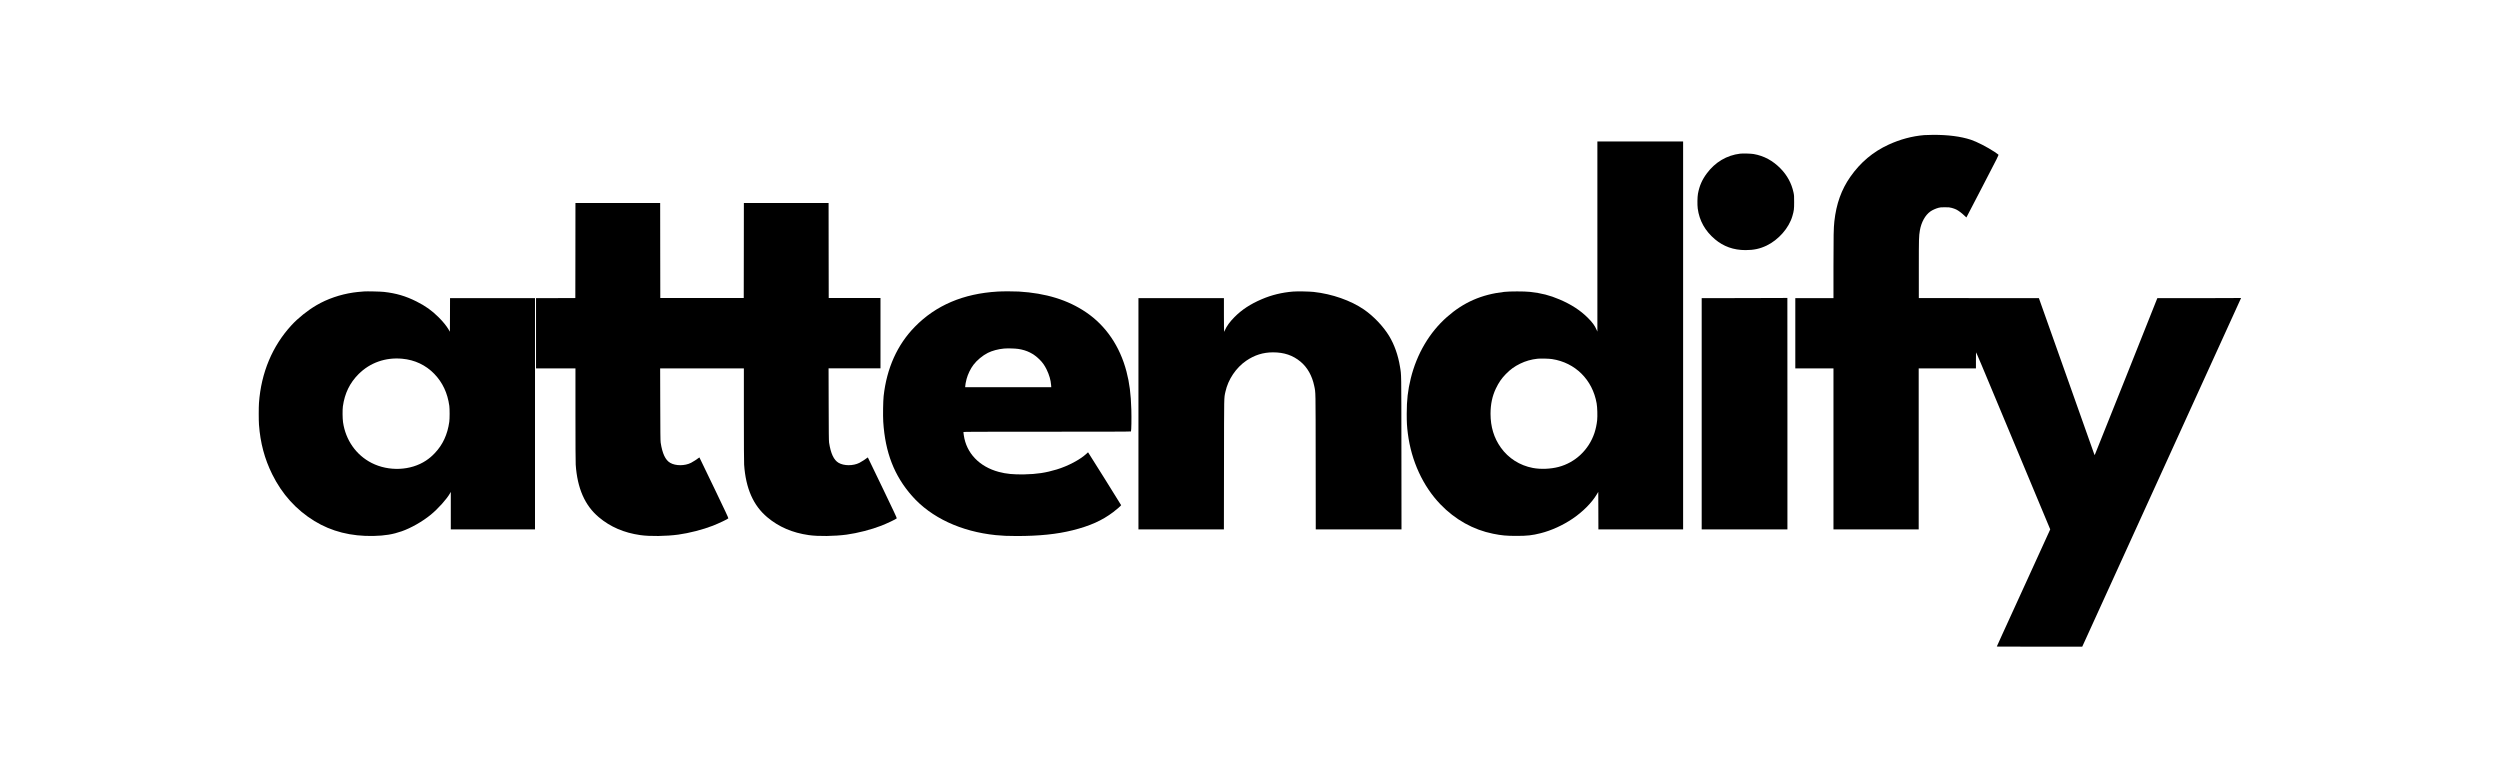 <?xml version="1.0" standalone="no"?>
<!DOCTYPE svg PUBLIC "-//W3C//DTD SVG 20010904//EN"
 "http://www.w3.org/TR/2001/REC-SVG-20010904/DTD/svg10.dtd">
<svg version="1.0" xmlns="http://www.w3.org/2000/svg"
 width="9827pt" height="3021pt" viewBox="0 0 9827 3021"
 preserveAspectRatio="xMidYMid meet">

<g transform="translate(0,3021) scale(0.1,-0.1)"
fill="#000000" stroke="none">
<path d="M75635 24899 c-475 -40 -941 -165 -1397 -374 -614 -282 -1107 -697
-1505 -1265 -350 -500 -553 -1064 -628 -1750 -29 -268 -35 -551 -35 -1777 l0
-1243 -750 0 -750 0 0 -1380 0 -1380 750 0 750 0 0 -3165 0 -3165 1675 0 1675
0 0 3165 0 3165 1125 0 1125 0 0 315 c0 173 3 315 8 315 4 0 102 -229 218
-508 116 -279 770 -1844 1453 -3478 l1241 -2972 -19 -43 c-10 -24 -399 -876
-864 -1894 -464 -1017 -928 -2033 -1031 -2257 -102 -225 -186 -410 -186 -413
0 -3 755 -5 1679 -5 l1679 0 70 153 c557 1216 6172 13540 6172 13548 0 6 -7 8
-16 5 -9 -3 -749 -6 -1644 -6 l-1629 0 -18 -42 c-11 -24 -563 -1412 -1228
-3085 -666 -1674 -1213 -3043 -1217 -3043 -3 0 -13 21 -22 48 -9 26 -501 1414
-1093 3084 l-1078 3038 -2360 2 -2360 3 0 1165 c1 1195 2 1256 41 1490 55 325
210 605 416 750 77 54 204 111 316 142 65 18 104 22 252 21 157 0 185 -2 273
-26 54 -14 130 -42 170 -61 89 -43 226 -146 325 -243 41 -41 75 -73 77 -71 1
2 288 554 638 1227 614 1181 636 1225 619 1244 -9 11 -73 56 -142 102 -296
195 -712 408 -940 482 -399 131 -897 195 -1490 192 -135 -1 -290 -6 -345 -10z"/>
<path d="M62790 20913 l0 -3738 -34 77 c-70 161 -162 286 -340 464 -297 296
-648 524 -1113 723 -388 165 -707 247 -1163 298 -219 24 -791 24 -1008 0 -896
-101 -1598 -409 -2254 -987 -688 -606 -1186 -1450 -1423 -2413 -116 -472 -159
-852 -159 -1392 0 -343 8 -498 44 -780 137 -1074 593 -2065 1280 -2779 579
-602 1294 -1001 2070 -1156 343 -69 519 -85 925 -85 422 0 610 21 947 106 415
104 873 312 1253 570 406 275 751 622 952 957 l58 97 3 -737 2 -738 1665 0
1665 0 0 7625 0 7625 -1685 0 -1685 0 0 -3737z m-1780 -4818 c912 -141 1589
-813 1751 -1740 27 -153 37 -500 20 -666 -17 -165 -56 -345 -106 -498 -221
-661 -751 -1163 -1413 -1336 -314 -82 -706 -97 -1010 -39 -514 98 -957 380
-1257 799 -271 379 -405 819 -405 1330 0 374 69 698 210 993 114 237 221 393
389 566 181 185 337 299 566 411 208 102 437 168 680 194 123 13 447 5 575
-14z"/>
<path d="M68400 24170 c-525 -64 -979 -333 -1307 -774 -188 -252 -291 -487
-350 -801 -23 -124 -28 -436 -9 -580 63 -477 289 -882 676 -1209 339 -286 733
-426 1200 -427 324 0 565 51 828 176 472 226 881 692 1017 1161 62 215 69 269
69 549 1 245 -1 267 -26 386 -77 354 -247 668 -506 933 -306 313 -653 500
-1057 571 -107 19 -427 28 -535 15z"/>
<path d="M22618 20363 l-3 -1868 -772 -3 -773 -2 0 -1380 0 -1380 775 0 775 0
0 -1814 c0 -1142 4 -1871 10 -1968 63 -932 361 -1611 910 -2070 453 -381 989
-611 1630 -702 376 -54 1017 -45 1491 19 430 59 968 197 1359 350 229 90 584
258 610 290 8 9 -135 316 -523 1121 -552 1145 -610 1266 -614 1273 -2 3 -13
-5 -26 -16 -39 -36 -229 -159 -304 -196 -246 -124 -608 -124 -820 0 -189 110
-308 364 -374 798 -10 60 -14 443 -16 1498 l-4 1417 1646 0 1645 0 0 -1814 c0
-1142 4 -1871 10 -1968 63 -932 361 -1611 910 -2070 453 -381 989 -611 1630
-702 376 -54 1017 -45 1491 19 430 59 968 197 1359 350 229 90 584 258 610
290 8 9 -135 316 -523 1121 -552 1145 -610 1266 -614 1273 -2 3 -13 -5 -26
-16 -39 -36 -229 -159 -304 -196 -246 -124 -608 -124 -820 0 -189 110 -308
364 -374 798 -10 60 -14 443 -16 1498 l-4 1417 1021 0 1020 0 0 1383 0 1382
-1017 0 -1018 0 -3 1868 -2 1867 -1665 0 -1665 0 -2 -1867 -3 -1868 -1640 0
-1640 0 -3 1868 -2 1867 -1665 0 -1665 0 -2 -1867z"/>
<path d="M14310 18754 c-240 -20 -313 -27 -428 -44 -509 -75 -1022 -251 -1439
-496 -349 -204 -723 -503 -986 -789 -751 -815 -1191 -1866 -1277 -3050 -13
-180 -13 -680 0 -860 52 -713 220 -1343 521 -1950 387 -782 942 -1396 1658
-1835 672 -412 1442 -606 2325 -587 445 10 756 61 1106 183 363 126 820 386
1145 653 286 234 633 621 757 846 l28 50 0 -737 0 -738 1655 0 1655 0 0 4545
0 4545 -1670 0 -1670 0 -2 -660 -3 -659 -58 97 c-82 137 -218 304 -387 472
-266 265 -511 440 -871 621 -424 212 -795 321 -1277 375 -129 15 -675 27 -782
18z m1500 -2645 c493 -45 925 -248 1261 -595 326 -338 521 -752 591 -1259 16
-120 16 -504 -1 -625 -69 -498 -257 -905 -571 -1233 -120 -126 -210 -201 -345
-292 -599 -397 -1463 -435 -2135 -94 -610 310 -1025 900 -1126 1604 -21 146
-24 487 -6 620 71 513 272 925 618 1271 450 449 1059 663 1714 603z"/>
<path d="M39215 18749 c-1349 -80 -2427 -539 -3255 -1385 -689 -704 -1104
-1626 -1226 -2724 -21 -197 -30 -771 -15 -1011 77 -1207 432 -2121 1133 -2916
751 -851 1925 -1399 3293 -1538 261 -26 470 -35 820 -35 889 0 1584 72 2198
226 686 172 1153 381 1597 715 130 98 310 255 310 271 0 9 -1230 1976 -1282
2051 l-20 28 -57 -53 c-256 -237 -728 -487 -1174 -622 -429 -130 -784 -184
-1277 -193 -423 -8 -705 19 -998 97 -767 205 -1277 739 -1377 1443 -8 56 -15
110 -15 120 0 16 163 17 3289 17 2440 0 3292 3 3297 11 17 28 25 498 15 854
-18 620 -72 1044 -191 1501 -260 993 -810 1800 -1585 2326 -717 488 -1584 755
-2650 818 -192 11 -635 11 -830 -1z m810 -2254 c340 -52 600 -181 836 -415
120 -118 200 -231 280 -395 104 -214 162 -416 176 -612 l6 -83 -1692 0 -1691
0 0 28 c0 48 27 196 54 295 54 196 153 402 271 558 132 176 361 367 565 469
167 84 412 150 632 169 137 13 439 5 563 -14z"/>
<path d="M50825 18749 c-437 -36 -840 -134 -1225 -299 -450 -192 -784 -411
-1075 -704 -179 -180 -312 -362 -376 -516 -12 -30 -26 -59 -31 -65 -4 -5 -8
291 -8 658 l0 667 -1680 0 -1680 0 0 -4545 0 -4545 1680 0 1679 0 4 2558 c3
2786 -1 2588 57 2856 104 478 414 941 815 1215 329 225 663 330 1052 331 439
0 781 -115 1085 -367 267 -221 455 -554 537 -950 59 -286 55 -80 58 -2985 l3
-2658 1685 0 1685 0 -3 3008 c-4 3278 1 3033 -57 3392 -73 447 -221 866 -427
1205 -230 378 -613 780 -988 1038 -518 355 -1249 612 -1976 692 -171 19 -655
28 -814 14z"/>
<path d="M68573 18493 l-1683 -3 0 -4545 0 -4545 1685 0 1685 0 0 4550 c0
2503 -1 4549 -2 4548 -2 -2 -760 -4 -1685 -5z"/>
</g>
</svg>
